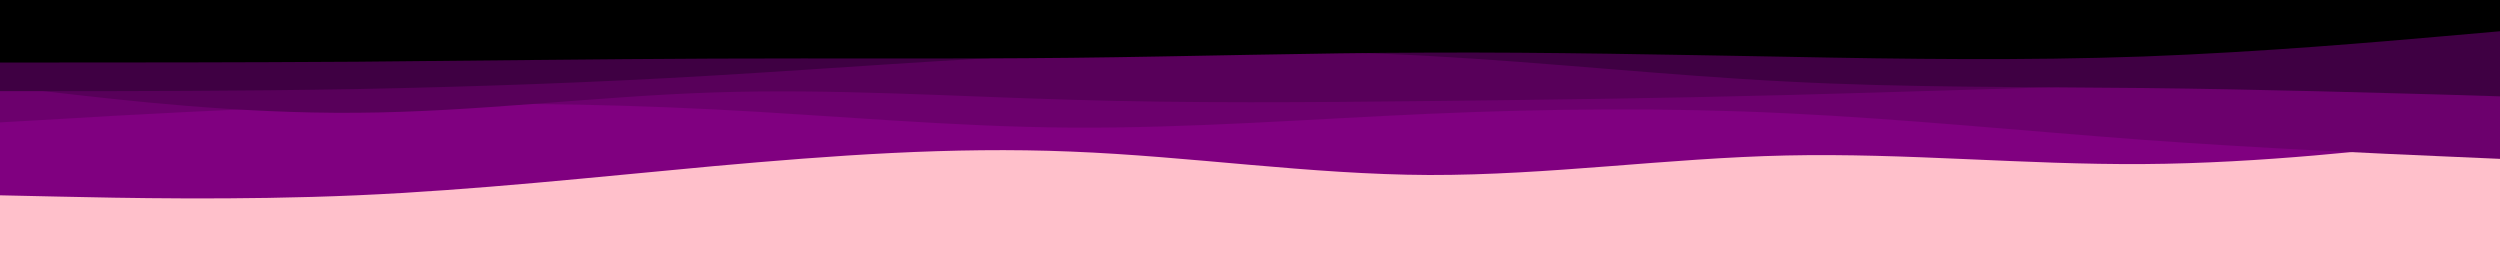 <svg id="visual" viewBox="0 0 960 100" width="960" height="100" xmlns="http://www.w3.org/2000/svg" xmlns:xlink="http://www.w3.org/1999/xlink" version="1.1"><rect x="0" y="0" width="960" height="100" fill="#ffc0cb"></rect><path d="M0 75L22.8 75.5C45.7 76 91.3 77 137 75C182.7 73 228.3 68 274 63.8C319.7 59.7 365.3 56.3 411.2 58.2C457 60 503 67 548.8 67.2C594.7 67.3 640.3 60.7 686 59.7C731.7 58.7 777.3 63.3 823 63C868.7 62.7 914.3 57.3 937.2 54.7L960 52L960 0L937.2 0C914.3 0 868.7 0 823 0C777.3 0 731.7 0 686 0C640.3 0 594.7 0 548.8 0C503 0 457 0 411.2 0C365.3 0 319.7 0 274 0C228.3 0 182.7 0 137 0C91.3 0 45.7 0 22.8 0L0 0Z" fill="#800080"></path><path d="M0 47L22.8 45.7C45.7 44.3 91.3 41.7 137 40.5C182.7 39.3 228.3 39.7 274 42C319.7 44.3 365.3 48.7 411.2 49C457 49.3 503 45.7 548.8 43.7C594.7 41.7 640.3 41.3 686 43.5C731.7 45.7 777.3 50.3 823 53.7C868.7 57 914.3 59 937.2 60L960 61L960 0L937.2 0C914.3 0 868.7 0 823 0C777.3 0 731.7 0 686 0C640.3 0 594.7 0 548.8 0C503 0 457 0 411.2 0C365.3 0 319.7 0 274 0C228.3 0 182.7 0 137 0C91.3 0 45.7 0 22.8 0L0 0Z" fill="#6c006d"></path><path d="M0 33L22.8 35.7C45.7 38.3 91.3 43.7 137 43.3C182.7 43 228.3 37 274 35.5C319.7 34 365.3 37 411.2 38.3C457 39.7 503 39.3 548.8 38.8C594.7 38.3 640.3 37.7 686 36.5C731.7 35.3 777.3 33.7 823 32.5C868.7 31.3 914.3 30.7 937.2 30.3L960 30L960 0L937.2 0C914.3 0 868.7 0 823 0C777.3 0 731.7 0 686 0C640.3 0 594.7 0 548.8 0C503 0 457 0 411.2 0C365.3 0 319.7 0 274 0C228.3 0 182.7 0 137 0C91.3 0 45.7 0 22.8 0L0 0Z" fill="#58005a"></path><path d="M0 35L22.8 35C45.7 35 91.3 35 137 34.2C182.7 33.3 228.3 31.7 274 29C319.7 26.3 365.3 22.7 411.2 20.8C457 19 503 19 548.8 21.5C594.7 24 640.3 29 686 31.3C731.7 33.7 777.3 33.3 823 33.8C868.7 34.3 914.3 35.7 937.2 36.3L960 37L960 0L937.2 0C914.3 0 868.7 0 823 0C777.3 0 731.7 0 686 0C640.3 0 594.7 0 548.8 0C503 0 457 0 411.2 0C365.3 0 319.7 0 274 0C228.3 0 182.7 0 137 0C91.3 0 45.7 0 22.8 0L0 0Z" fill="#3f0043"></path><path d="M0 24L22.8 24C45.7 24 91.3 24 137 23.7C182.7 23.3 228.3 22.7 274 22.5C319.7 22.3 365.3 22.7 411.2 22.2C457 21.7 503 20.3 548.8 20.2C594.7 20 640.3 21 686 21.8C731.7 22.7 777.3 23.3 823 21.7C868.7 20 914.3 16 937.2 14L960 12L960 0L937.2 0C914.3 0 868.7 0 823 0C777.3 0 731.7 0 686 0C640.3 0 594.7 0 548.8 0C503 0 457 0 411.2 0C365.3 0 319.7 0 274 0C228.3 0 182.7 0 137 0C91.3 0 45.7 0 22.8 0L0 0Z" fill="#000000"></path></svg>